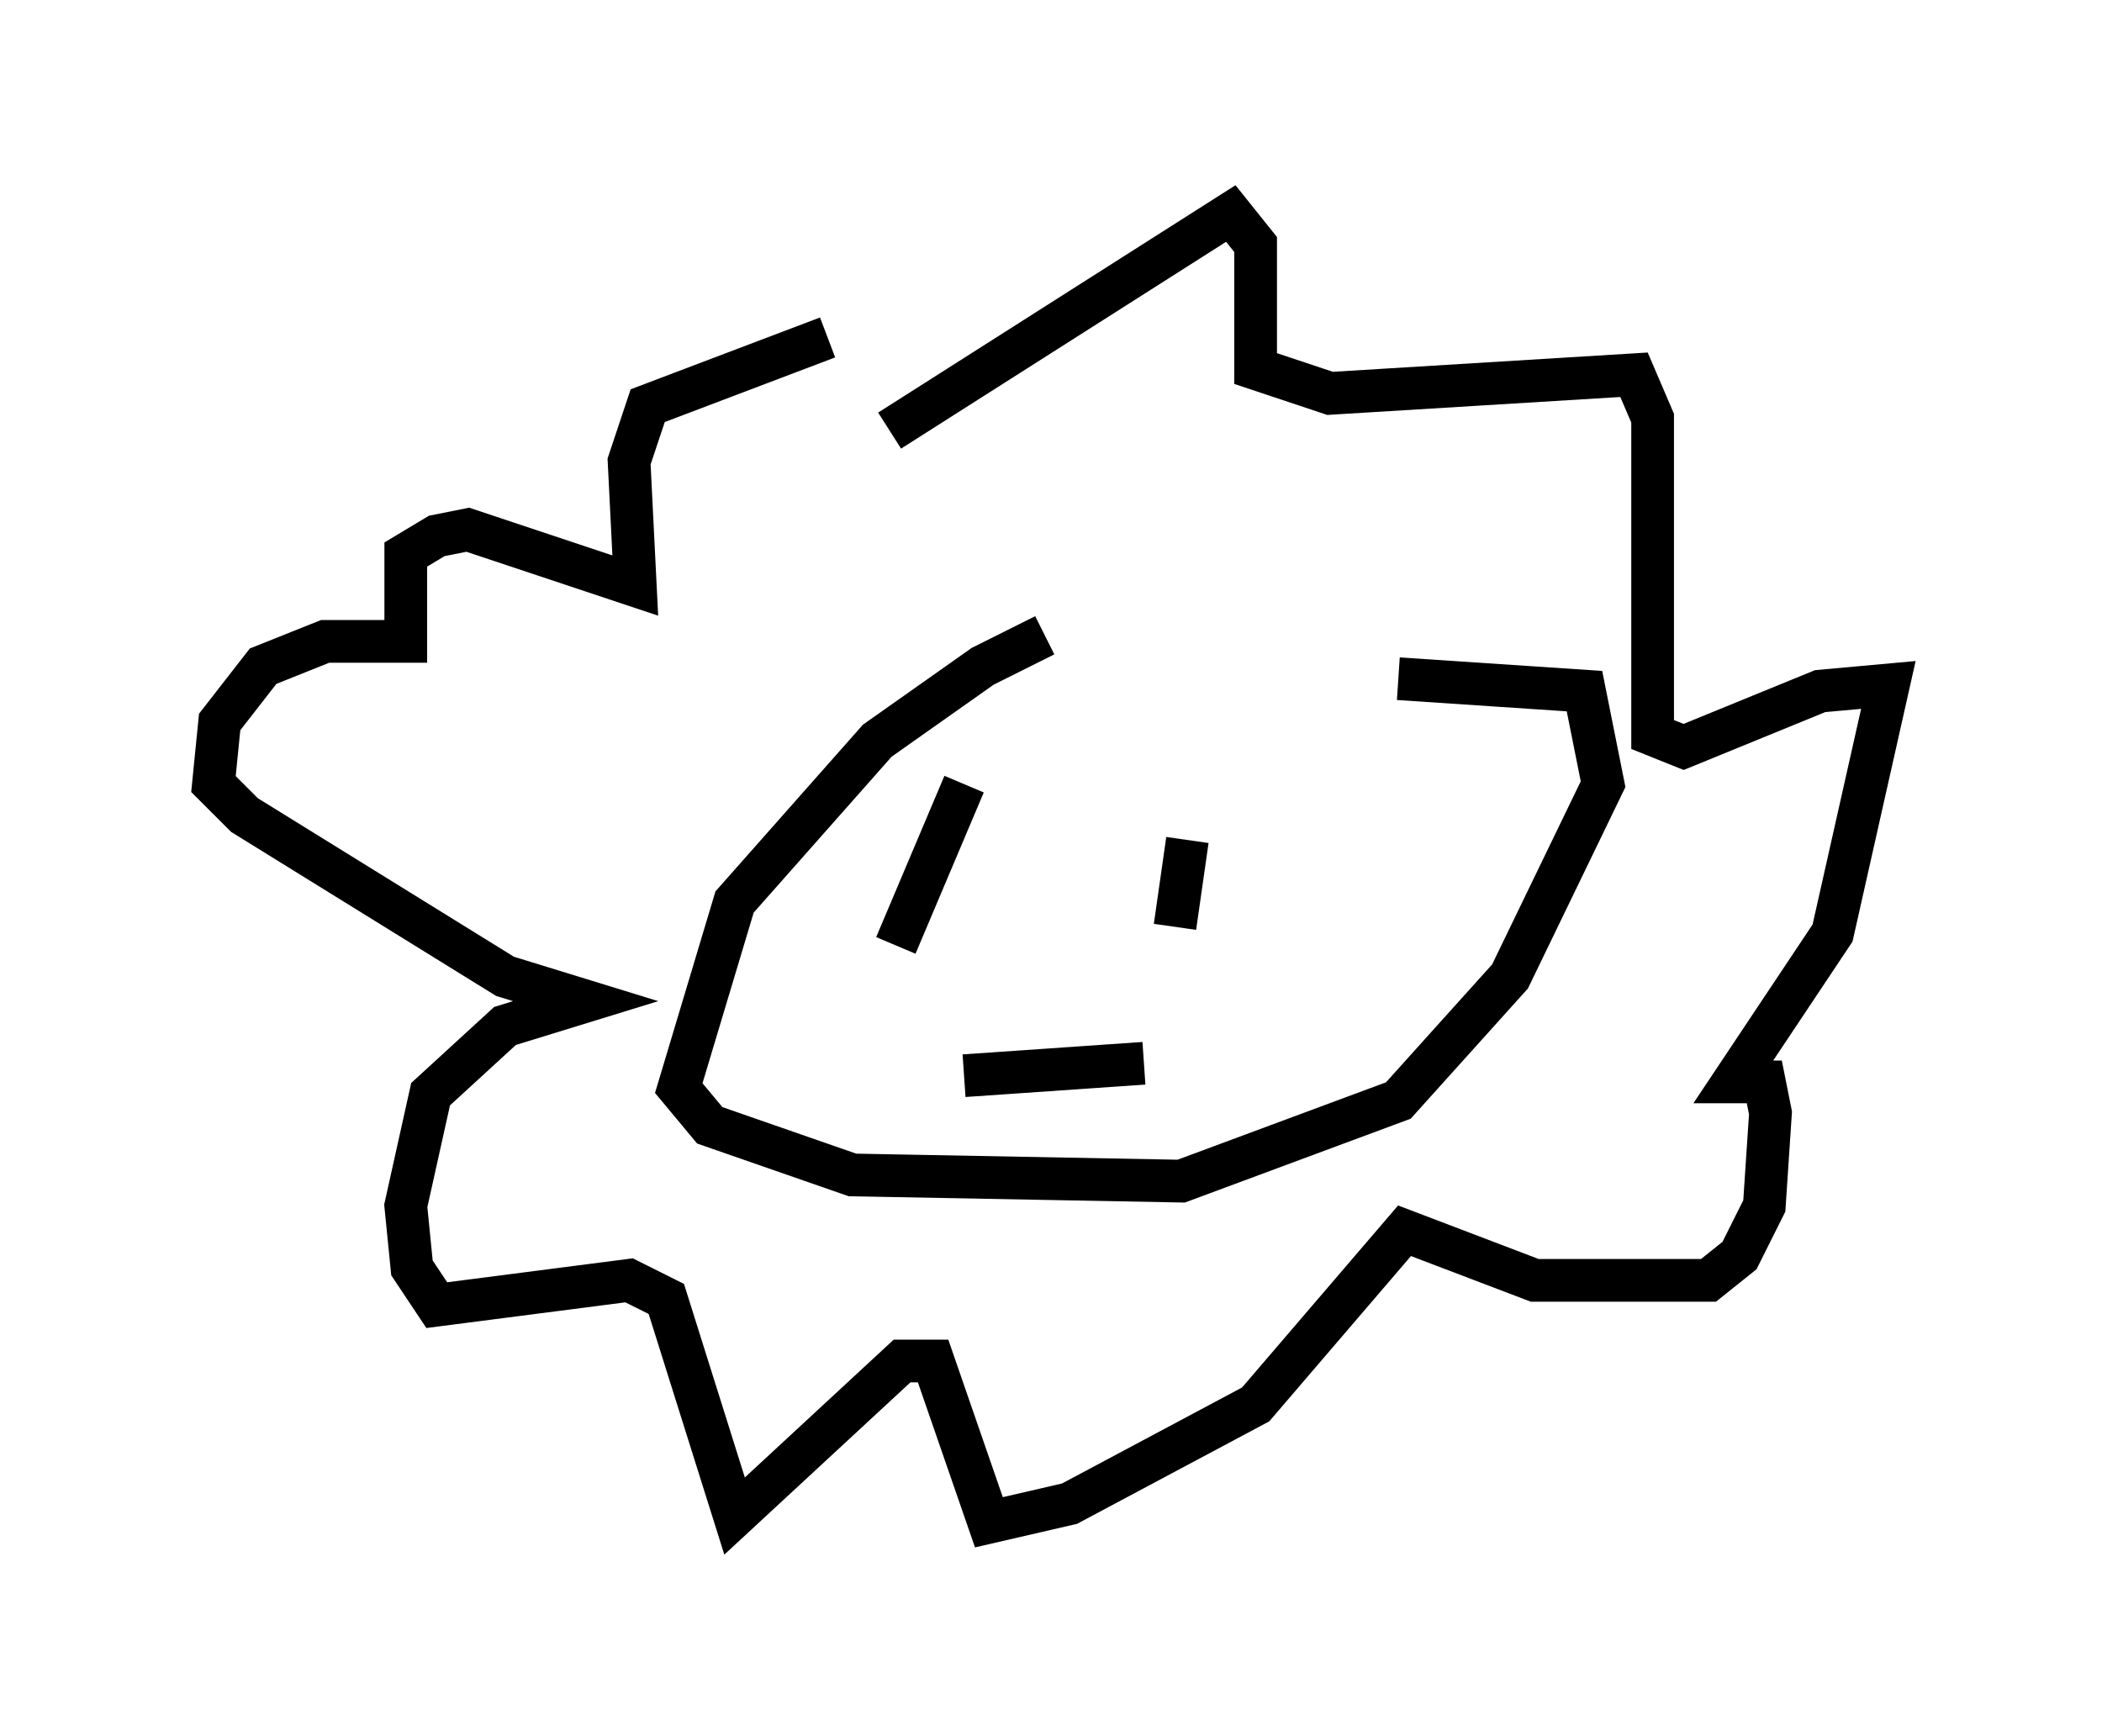 <?xml version="1.0" encoding="utf-8" ?>
<svg baseProfile="full" height="40.648" version="1.1" width="49.218" xmlns="http://www.w3.org/2000/svg" xmlns:ev="http://www.w3.org/2001/xml-events" xmlns:xlink="http://www.w3.org/1999/xlink"><defs /><rect fill="white" height="40.648" width="49.218" x="0" y="0" /><path d="M27.078, 14.877 m-2.615, 0.0 l-1.453, 0.726 -2.469, 1.743 l-3.341, 3.777 -1.307, 4.358 l0.726, 0.872 3.341, 1.162 l7.698, 0.145 5.084, -1.888 l2.615, -2.905 2.179, -4.503 l-0.436, -2.179 -4.358, -0.291 m-10.168, 2.469 l-1.598, 3.777 m6.827, -2.469 l-0.291, 2.034 m-4.939, 3.486 l4.212, -0.291 m-5.955, -14.816 l7.989, -5.084 0.581, 0.726 l0.0, 2.905 1.743, 0.581 l7.117, -0.436 0.436, 1.017 l0.0, 7.408 0.726, 0.291 l3.196, -1.307 1.598, -0.145 l-1.307, 5.81 -2.324, 3.486 l0.726, 0.0 0.145, 0.726 l-0.145, 2.179 -0.581, 1.162 l-0.726, 0.581 -4.067, 0.0 l-3.05, -1.162 -3.486, 4.067 l-4.358, 2.324 -1.888, 0.436 l-1.307, -3.777 -0.726, 0.0 l-3.922, 3.631 -1.598, -5.084 l-0.872, -0.436 -4.503, 0.581 l-0.581, -0.872 -0.145, -1.453 l0.581, -2.615 1.743, -1.598 l1.888, -0.581 -1.888, -0.581 l-6.101, -3.777 -0.726, -0.726 l0.145, -1.453 1.017, -1.307 l1.453, -0.581 1.888, 0.0 l0.0, -2.034 0.726, -0.436 l0.726, -0.145 3.922, 1.307 l-0.145, -2.905 0.436, -1.307 l4.212, -1.598 " fill="none" stroke="black" stroke-width="1" /></svg>